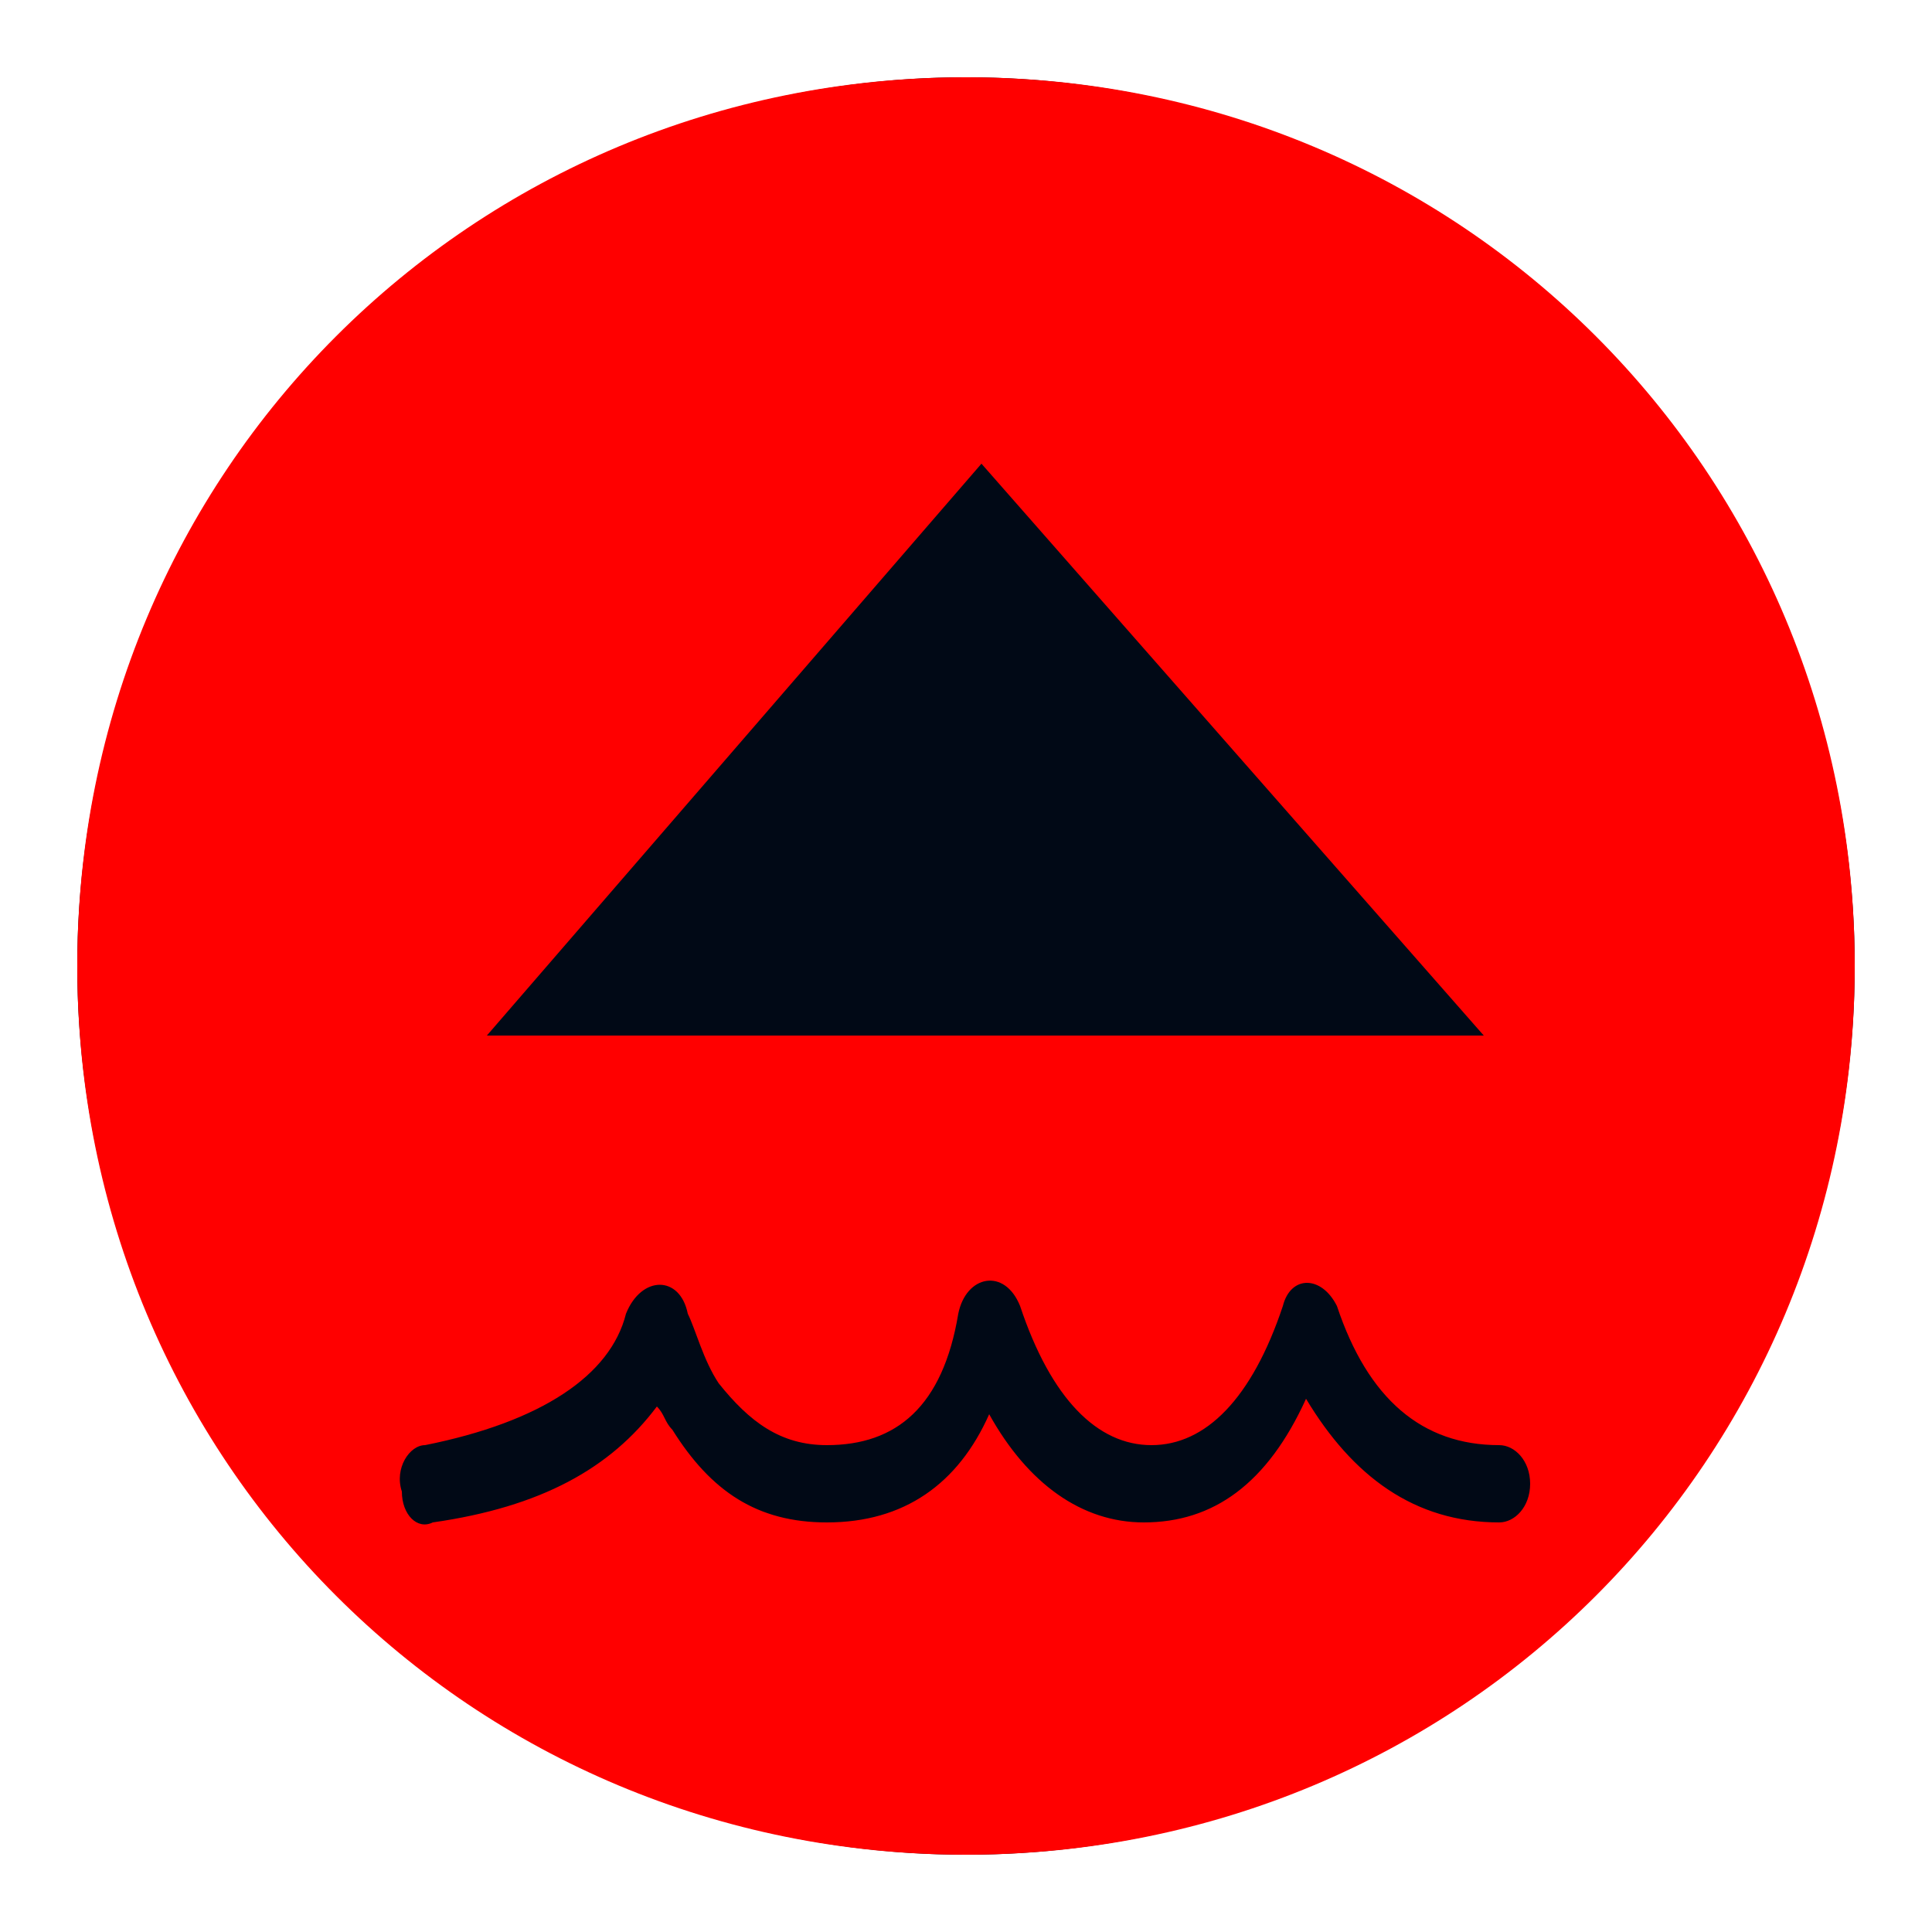 <?xml version="1.0" encoding="utf-8"?>
<!-- Generator: Adobe Illustrator 19.0.0, SVG Export Plug-In . SVG Version: 6.00 Build 0)  -->
<svg version="1.2" baseProfile="tiny" id="Layer_1" xmlns="http://www.w3.org/2000/svg" xmlns:xlink="http://www.w3.org/1999/xlink"
	 x="0px" y="0px" width="25px" height="25px" viewBox="0 0 25 25" xml:space="preserve">
<circle id="XMLID_1_" fill="#010916" cx="12.5" cy="12.5" r="11.5"/>	 
<path id="XMLID_3_" fill-rule="evenodd" fill="#FF0000" d="M5.6,19.7C7,19.5,7.9,19,8.5,18.2c0.1,0.1,0.1,0.2,0.2,0.3
	c0.5,0.8,1.1,1.2,2,1.2c1,0,1.7-0.5,2.1-1.4c0.5,0.9,1.2,1.4,2,1.4c0.9,0,1.6-0.5,2.1-1.6c0.6,1,1.4,1.6,2.5,1.6
	c0.2,0,0.4-0.2,0.4-0.5c0-0.3-0.2-0.5-0.4-0.5c-1,0-1.7-0.6-2.1-1.8c-0.2-0.4-0.6-0.4-0.7,0c-0.4,1.2-1,1.8-1.7,1.8
	c-0.7,0-1.3-0.6-1.7-1.8c-0.2-0.5-0.7-0.4-0.8,0.1c-0.2,1.2-0.8,1.7-1.7,1.7c-0.6,0-1-0.3-1.4-0.8c-0.2-0.3-0.3-0.7-0.4-0.9
	c-0.1-0.5-0.6-0.5-0.8,0c-0.2,0.8-1.1,1.4-2.6,1.7c-0.2,0-0.4,0.3-0.3,0.6C5.2,19.6,5.4,19.8,5.6,19.7z M6.3,13.4h12.9L12.7,6
	L6.3,13.4z M12.5,1C18.9,1,24,6.1,24,12.5S18.9,24,12.5,24S1,18.9,1,12.5S6.1,1,12.5,1z"/>
</svg>
